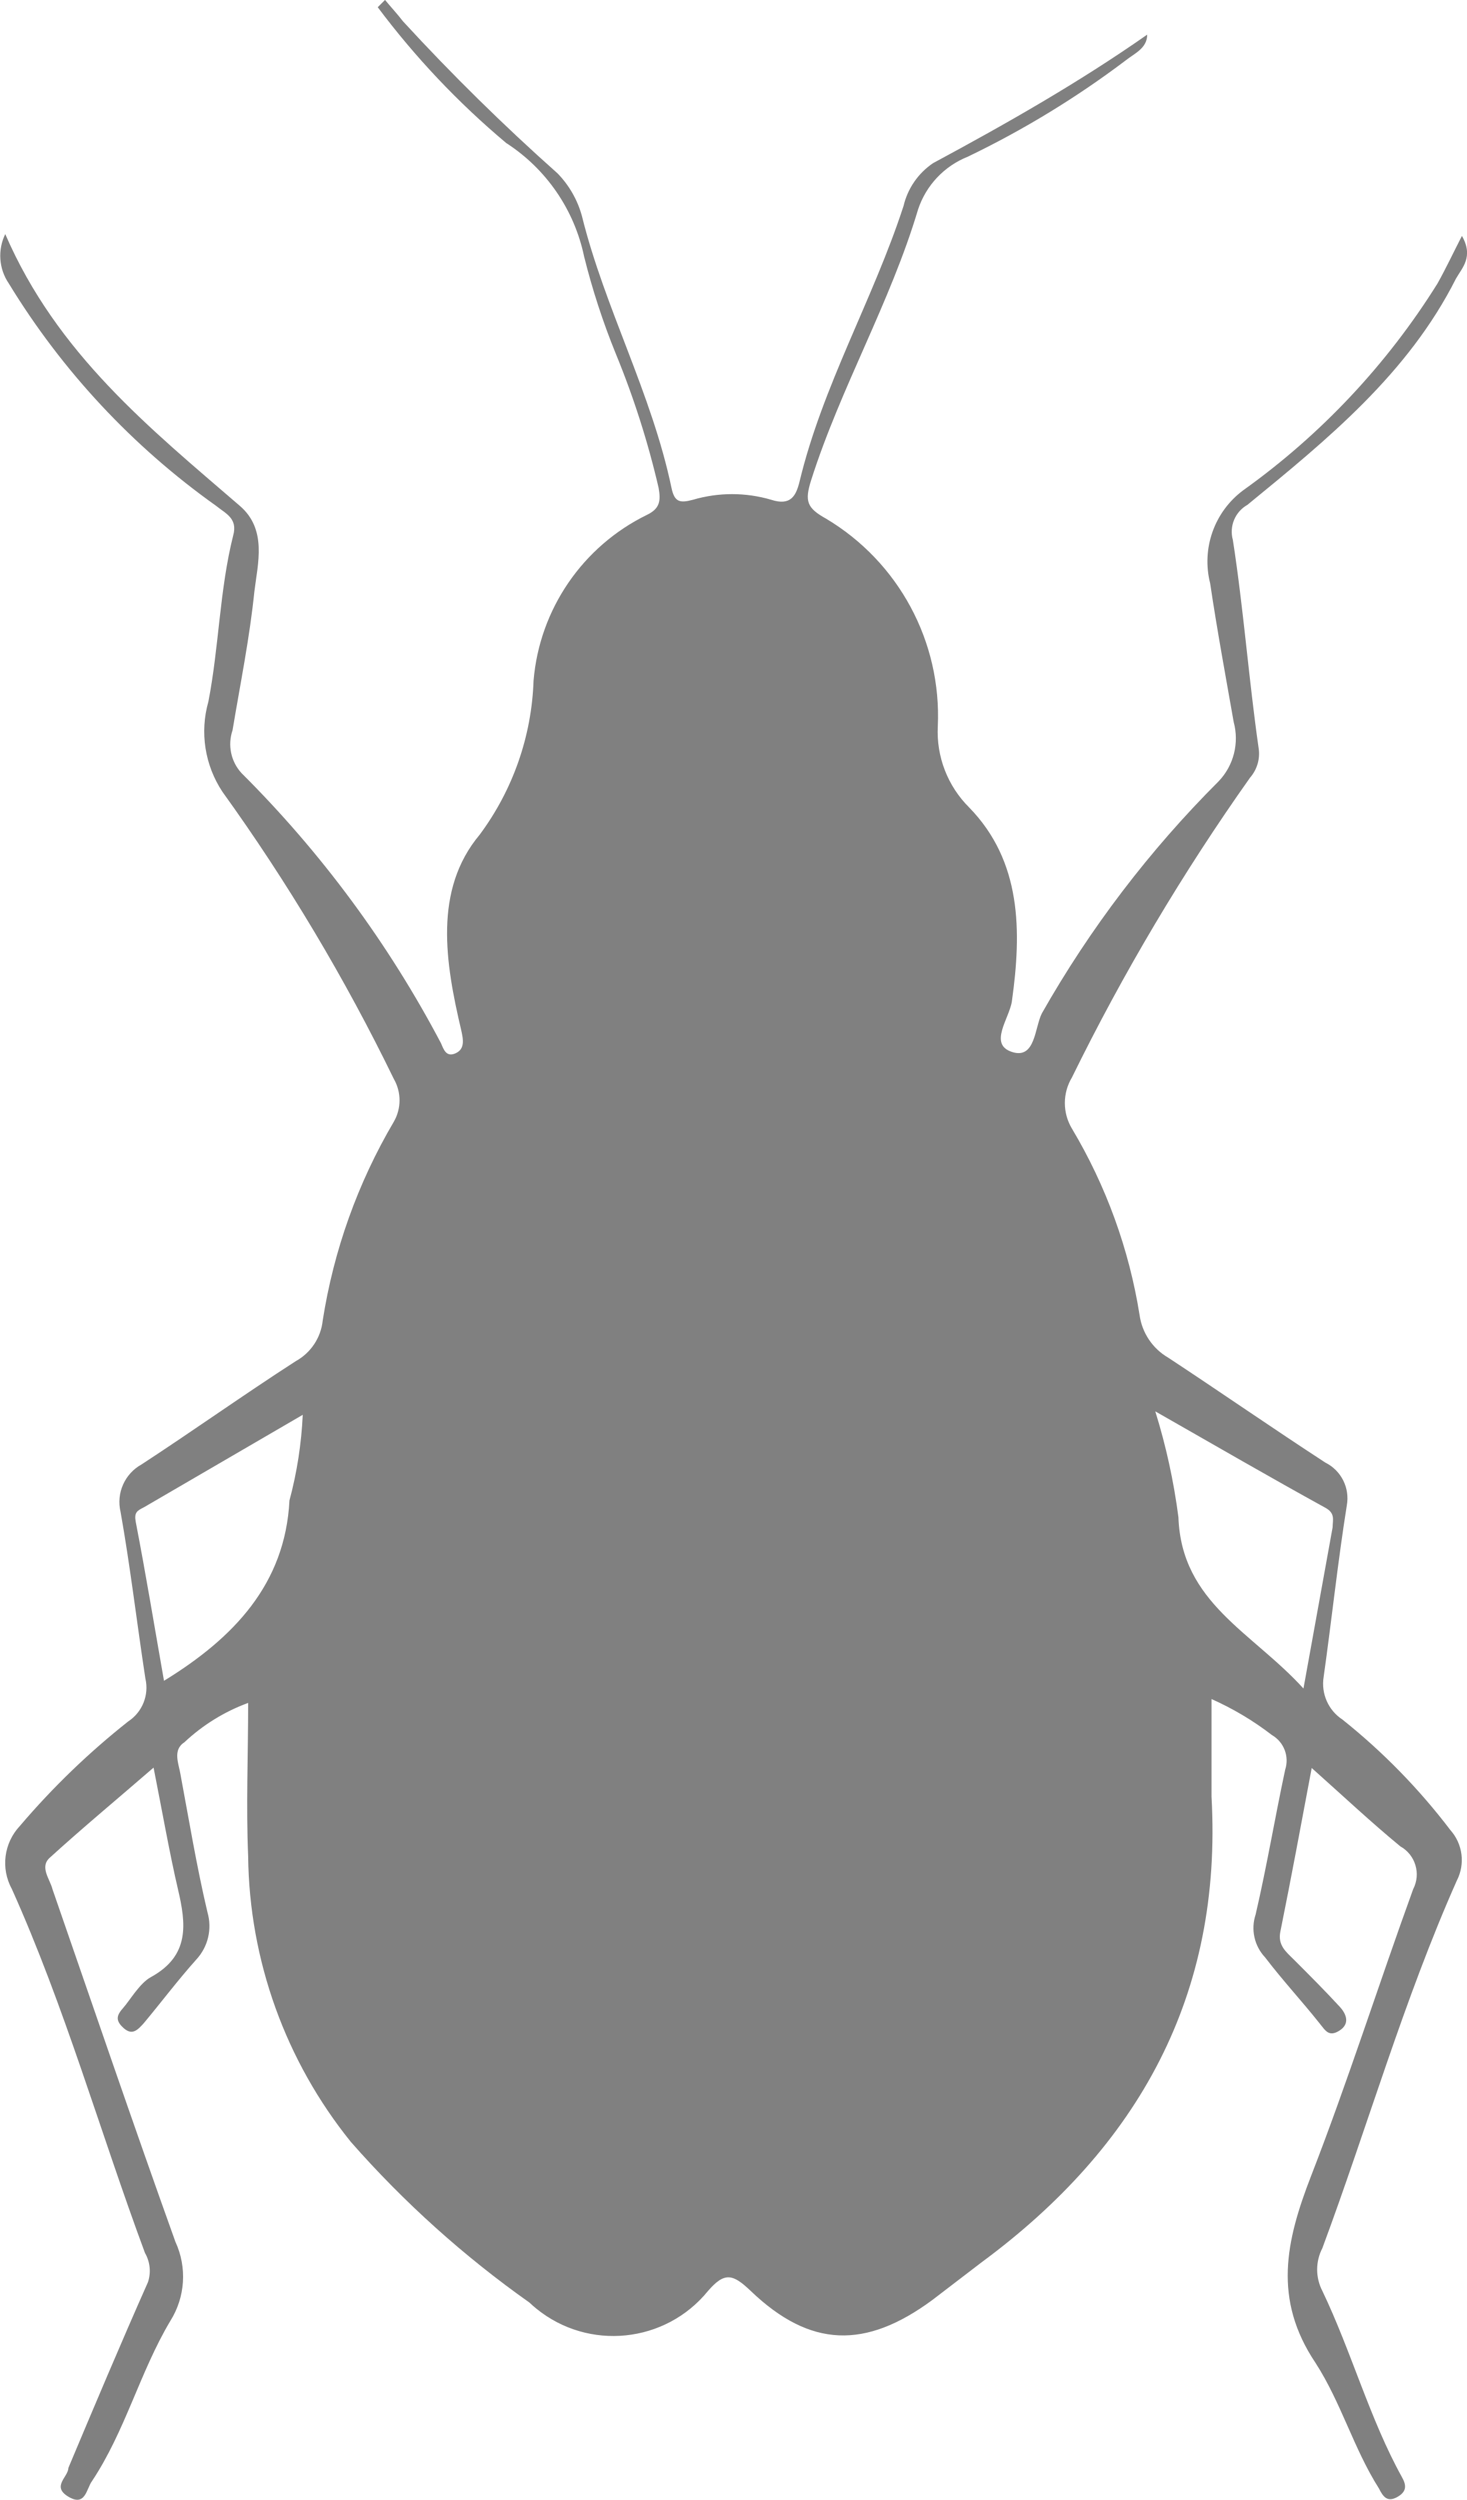 <?xml version="1.0" encoding="UTF-8"?>
<svg id="Layer_2" data-name="Layer 2" xmlns="http://www.w3.org/2000/svg" viewBox="0 0 384.21 654.5">
  <defs>
    <style>
      .cls-1 {
        fill:#808080
      }
    </style>
  </defs>
  <g id="Layer_1-2" data-name="Layer 1">
    <path class="cls-1" d="m1.35,61.23c13.57,31.4,37.91,50.91,61.46,71.21,7.18,6.17,4.71,15.03,3.81,22.43-1.23,12.11-3.7,24.22-5.72,36.34-1.33,3.89-.42,8.19,2.36,11.21,20.9,20.81,38.52,44.67,52.26,70.76.67,1.57,1.35,3.7,3.81,2.58,2.47-1.12,2.02-3.59,1.46-6.06-4.15-17.61-7.29-36.67,4.82-51.14,8.71-11.71,13.64-25.79,14.13-40.37,1.57-18.69,12.86-35.17,29.72-43.4,3.48-1.68,3.59-3.81,3.03-7.07-2.78-11.98-6.53-23.72-11.21-35.1-3.37-8.28-6.14-16.78-8.3-25.46-2.56-12.24-9.91-22.94-20.41-29.72-12.54-10.52-23.83-22.45-33.64-35.55l1.91-1.91c1.57,1.91,3.25,3.7,4.71,5.61,12.82,13.94,26.33,27.23,40.48,39.81,3.05,3.14,5.25,6.99,6.39,11.21,5.94,24,18.28,46.43,23.44,71.1.79,3.81,2.24,4.04,5.61,3.14,6.7-1.97,13.82-1.97,20.52,0,5.16,1.68,6.5-1.12,7.4-4.71,6.06-25.23,19.29-47.77,27.25-72.22,1.08-4.58,3.84-8.58,7.74-11.21,19.18-10.32,38.13-21.08,56.07-33.64,0,3.59-3.36,4.93-5.61,6.73-12.92,9.76-26.79,18.21-41.38,25.23-6.16,2.45-10.92,7.5-13.01,13.79-7.29,24.45-20.3,46.65-28.04,70.99-1.68,5.38-1.12,7.18,3.93,9.98,19.04,11.35,30.29,32.25,29.27,54.39-.4,7.91,2.58,15.61,8.19,21.2,13.79,14.13,13.79,32.41,11.21,50.8-.67,4.49-6.17,11.21,0,13.23,6.17,2.02,5.94-6.28,7.85-10.09,12.63-22.26,28.21-42.7,46.32-60.78,3.93-4.12,5.41-9.99,3.93-15.48-2.13-12.11-4.37-24.22-6.17-36.34-2.31-9.11,1.09-18.72,8.64-24.34,20.36-14.54,37.66-32.94,50.91-54.17,2.13-3.81,3.93-7.63,6.39-12.45,3.14,5.5,0,8.41-1.57,11.21-12.56,24.9-33.64,42.05-54.61,59.21-3.23,1.82-4.81,5.62-3.81,9.2,2.8,18.06,4.15,36.34,6.73,54.39.47,2.82-.36,5.7-2.24,7.85-17.62,24.88-33.22,51.13-46.65,78.5-2.46,4.11-2.46,9.24,0,13.35,8.95,14.99,14.97,31.54,17.72,48.78.64,4.7,3.41,8.84,7.51,11.21,13.79,9.08,27.36,18.5,41.16,27.48,4.16,2.07,6.44,6.64,5.61,11.21-2.36,14.8-3.93,29.72-6.06,44.86-.72,4.39,1.21,8.78,4.93,11.21,10.58,8.44,20.07,18.16,28.26,28.93,3.25,3.64,3.91,8.9,1.68,13.23-13.91,31.29-23.33,64.26-35.21,96.22-1.82,3.52-1.82,7.7,0,11.21,7.63,15.92,12.45,33.64,20.86,48.78,1.12,2.02,1.35,3.7-1.23,5.16-2.58,1.46-3.7,0-4.82-2.24-6.62-10.43-9.87-22.43-16.6-32.86-11.21-16.71-7.74-31.96-1.23-48.78,9.64-24.78,17.72-50.24,26.8-75.25,2.09-4.03.6-9-3.36-11.21-7.63-6.28-14.8-13.01-23.21-20.52-2.8,14.92-5.38,28.82-8.19,42.73-.79,3.7,1.46,5.38,3.59,7.51,4.04,4.04,8.07,8.07,11.89,12.22,1.79,1.91,2.8,4.49,0,6.28-2.8,1.79-3.7,0-5.16-1.79-4.71-5.94-9.64-11.21-14.35-17.38-2.82-3-3.77-7.31-2.47-11.21,2.92-12.56,5.05-25.34,7.74-37.91,1.13-3.47-.32-7.25-3.48-9.08-4.88-3.76-10.19-6.92-15.81-9.42v25.57c2.92,52.04-19.18,91.62-60.22,121.9l-12.9,9.87c-17.49,12.9-31.96,12.56-47.55-2.36-4.71-4.49-6.84-5.05-11.21,0-11.14,13.69-31.28,15.75-44.96,4.61-.62-.5-1.22-1.03-1.8-1.58-17.18-12.14-32.88-26.25-46.76-42.05-17.12-21.2-26.61-47.55-26.91-74.8-.56-13.23,0-26.47,0-40.15-6.21,2.28-11.89,5.79-16.71,10.32-3.14,2.02-1.46,5.61-1.01,8.41,2.24,12,4.26,24.22,7.07,36.11,1.26,4.34.15,9.02-2.92,12.34-4.82,5.38-9.2,11.21-13.79,16.71-1.46,1.57-2.92,3.36-5.27,1.23-2.36-2.13-1.68-3.48,0-5.38,1.68-1.91,4.26-6.39,7.18-7.96,10.21-5.61,9.2-13.91,7.07-22.99-2.13-9.08-4.15-20.52-6.39-31.85-9.31,8.07-18.39,15.59-27.14,23.55-2.8,2.47,0,5.61.67,8.3,10.65,30.73,21.2,61.68,32.19,92.3,3.1,6.7,2.59,14.51-1.35,20.75-7.96,13.35-11.78,28.82-20.52,41.94-1.46,2.02-1.68,6.73-6.17,4.04-4.49-2.69,0-5.16,0-7.51,6.84-16.26,13.68-32.52,20.86-48.67.83-2.54.55-5.31-.79-7.63-11.78-31.74-20.97-64.37-34.88-95.32-2.94-5.38-2.08-12.03,2.13-16.49,8.53-10.03,18.04-19.2,28.37-27.36,3.7-2.43,5.49-6.91,4.49-11.21-2.24-14.58-3.93-29.16-6.5-43.62-1.18-4.91,1.07-10.01,5.5-12.45,13.57-8.86,26.8-18.28,40.37-27.03,3.96-2.18,6.6-6.16,7.07-10.65,2.87-18.36,9.18-36.02,18.62-52.04,2-3.47,2-7.74,0-11.21-12.78-26.28-27.78-51.42-44.86-75.14-4.64-6.97-5.99-15.61-3.7-23.66,2.8-14.47,2.92-29.27,6.5-43.51,1.23-4.49-2.02-5.72-4.49-7.74-21.85-15.52-40.32-35.32-54.28-58.2-2.63-3.85-2.97-8.83-.9-13.01Zm301.22,308.29c2.82,9.04,4.84,18.31,6.06,27.7.79,22.43,19.29,30.05,32.75,44.86l7.63-42.17c0-1.91.79-3.7-1.91-5.16-14.47-7.96-28.6-16.15-44.52-25.23ZM42.95,440.06c18.28-11.21,31.74-25.34,32.86-47.21,1.97-7.33,3.13-14.85,3.48-22.43l-41.61,24.22c-1.79.9-2.58,1.35-2.13,3.81,2.69,13.91,4.93,27.59,7.4,41.61Z"/>
  </g>
</svg>